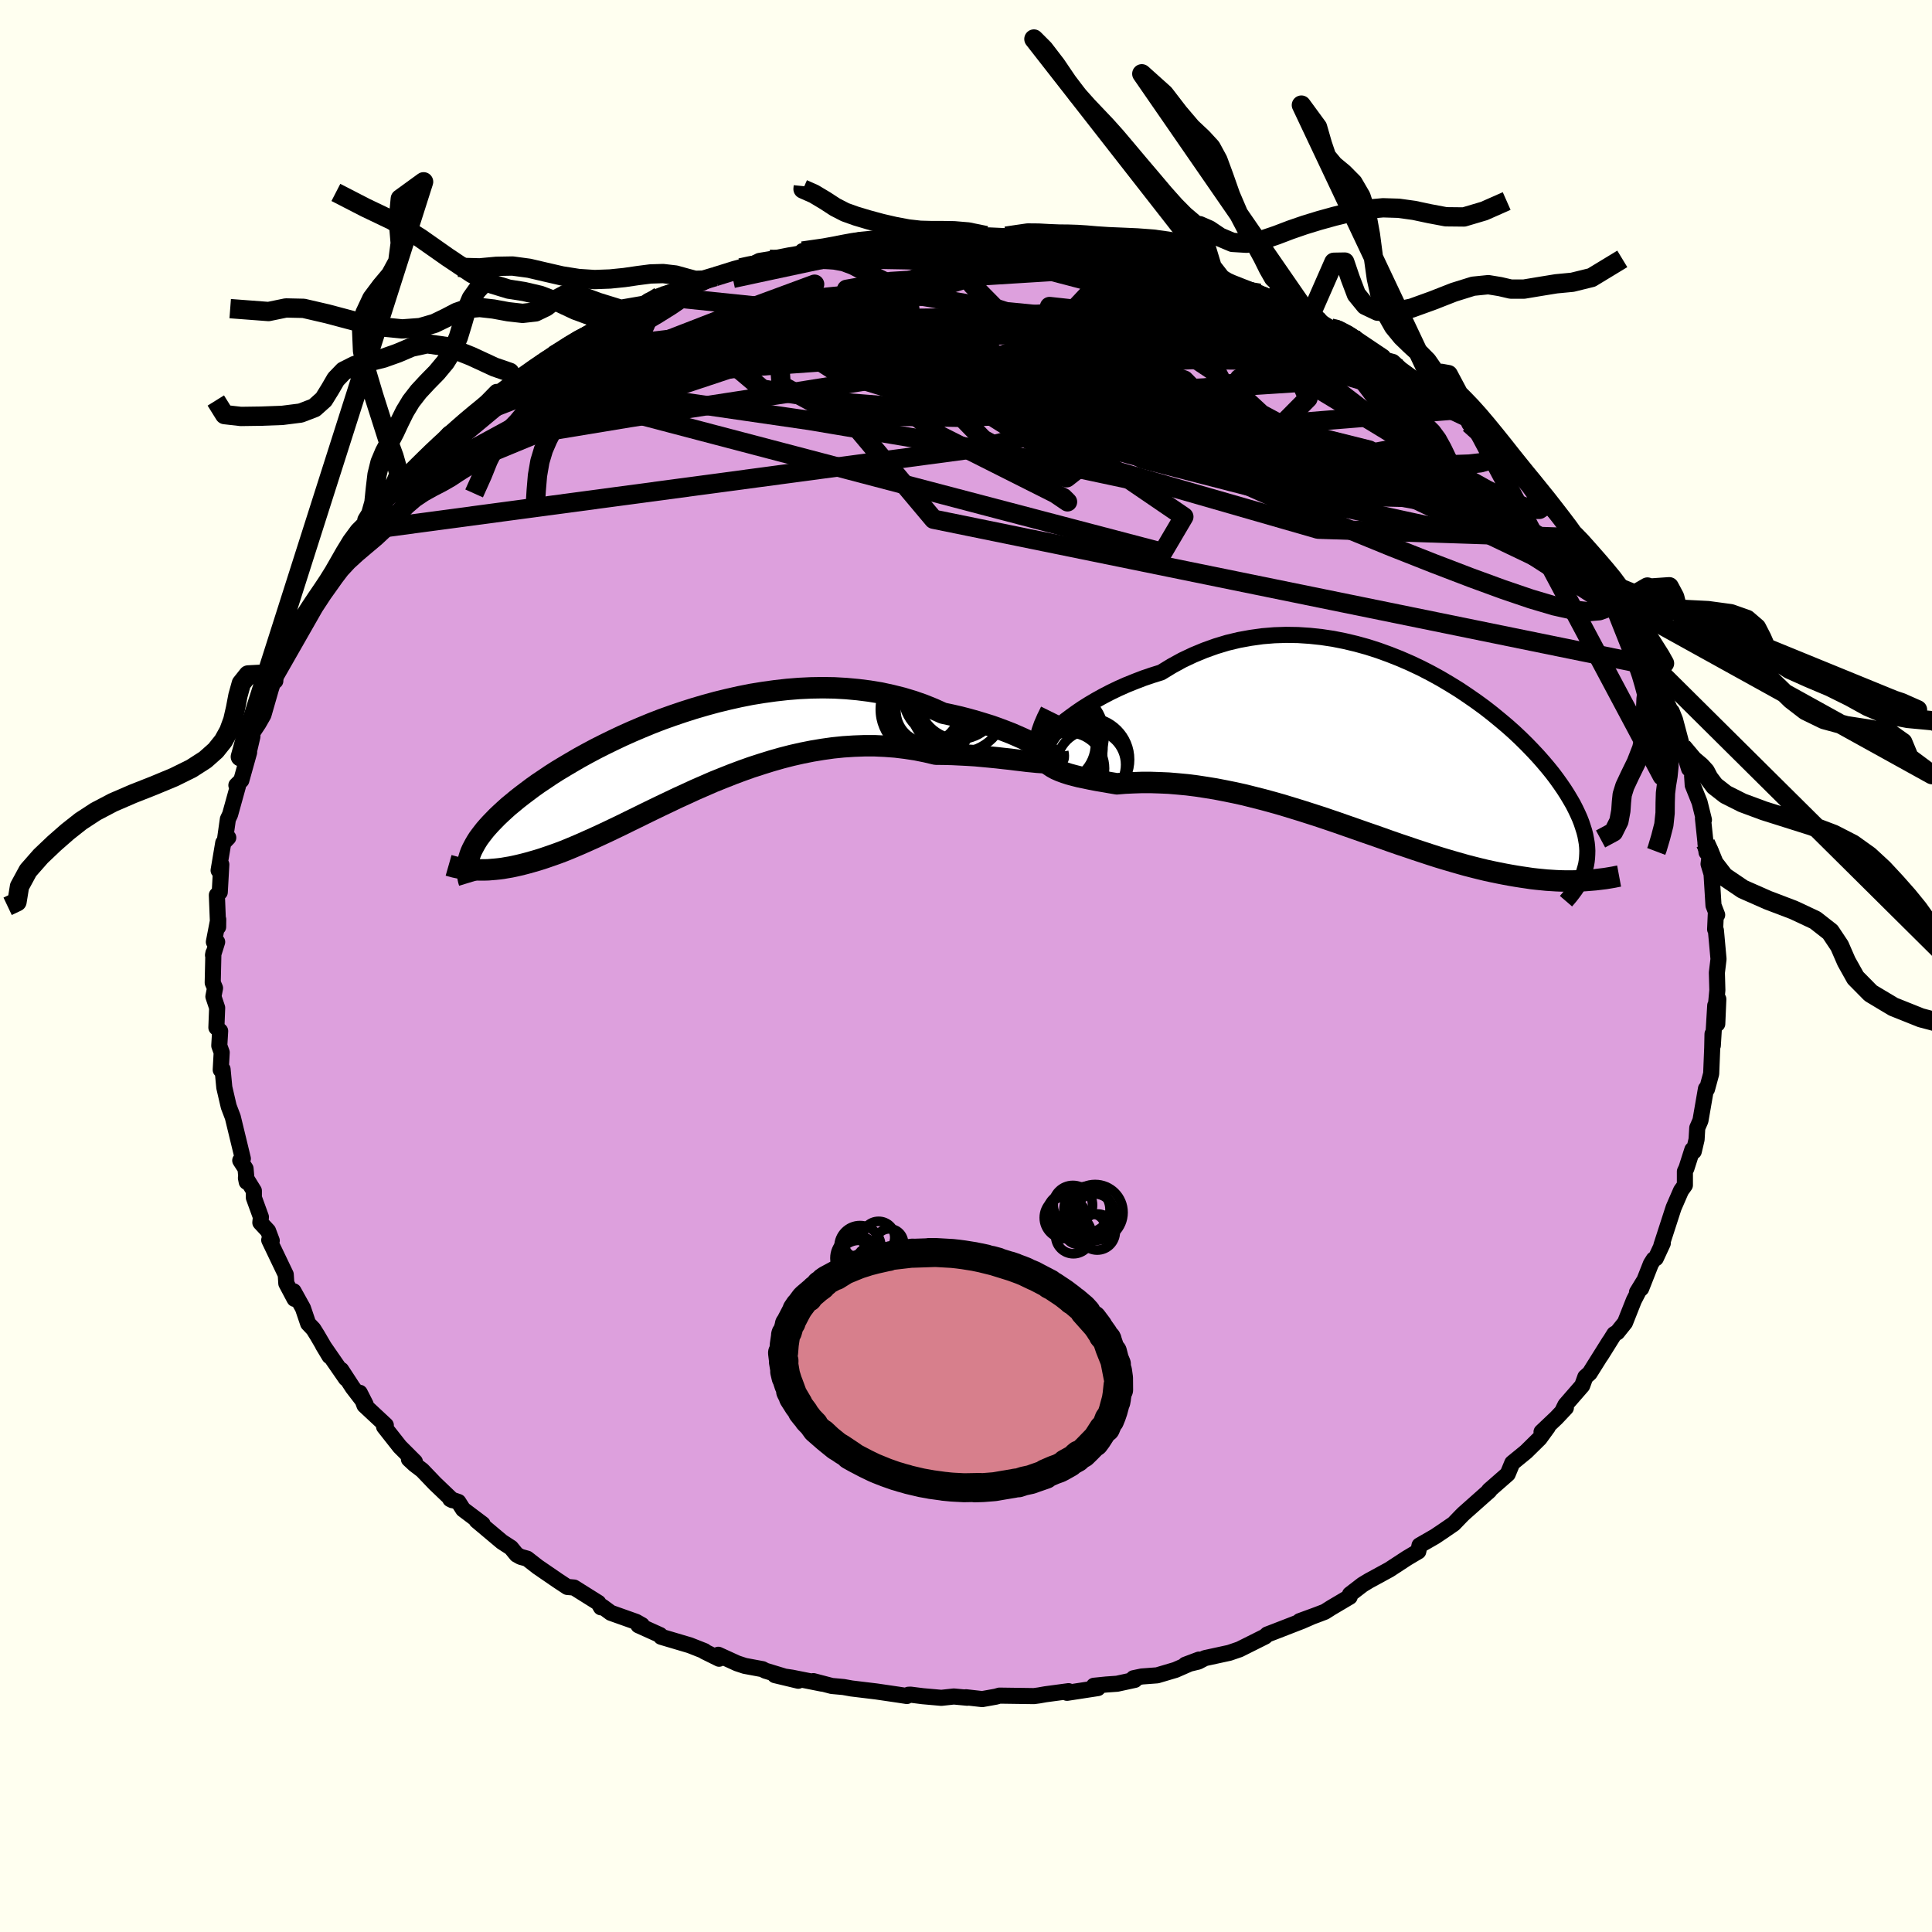 <svg xmlns="http://www.w3.org/2000/svg" width="500" height="500" viewBox="-100 -100 200 200"><defs><clipPath id="c"><path d="m38.03-.88-.41-.23-.46-.24-.5-.25-.54-.26-.59-.26-.62-.27-.67-.26-.69-.26-.73-.26-.77-.24-.79-.24-.82-.23-.85-.22-.87-.2-.89-.19-1-.45-1.04-.42-1.06-.37-1.1-.33-1.12-.28-1.15-.25-1.16-.19-1.19-.15-1.2-.11-1.21-.07-1.22-.02-1.23.02-1.24.06-1.23.1-1.24.14-1.22.17-1.23.2-1.21.24-1.2.27-1.19.29-1.17.32-1.16.34-1.13.36-1.12.38-1.09.39-1.06.41-1.04.43-1.01.43-.98.44-.95.45-.92.45-.89.45-.86.46-.82.45-.79.46-.76.45-.73.44-.69.44-.65.44-.63.42-.59.42-.56.42-.53.4-.5.39-.47.39-.45.37-.41.37-.39.36-.37.35-.34.35-.32.33-.3.33-.28.32-.25.32-.23.3-.22.3-.19.3-.17.29-.15.28-.14.27-.12.27-.1.27-.08.26-.07.25.44 1.02.3.02.31.01h.66l.35-.01.35-.03.37-.03.38-.04.39-.05.4-.07.42-.07.43-.09.44-.1.45-.11.46-.12.49-.14.49-.14.51-.16.53-.18.55-.19.56-.2.58-.22.59-.24.62-.26.63-.27.65-.29.67-.3.69-.32.71-.33.73-.35.75-.36.77-.38.78-.38.81-.4.82-.4.85-.41.86-.41.88-.42.9-.41.91-.42.94-.41.94-.41.97-.39.98-.39.99-.37 1.01-.36L9.04.77l1.03-.32 1.05-.3 1.05-.27 1.06-.24 1.06-.21 1.08-.18 1.07-.15 1.08-.11 1.09-.07 1.08-.04h1.07l1.08.05 1.07.08 1.06.13 1.05.16 1.04.21 1.02.24.85.01.84.02.82.04.8.04.79.05.76.07.74.07.72.07.7.08.66.07.63.08.61.07.56.07.53.05.49.05"/></clipPath><clipPath id="b"><path d="m-34.91-2.51.45-.39.49-.41.55-.41.58-.42.63-.43.67-.42.71-.42.74-.41.77-.4.81-.39.83-.37.87-.35.88-.34.91-.31.93-.29 1.08-.66 1.11-.61 1.14-.54 1.16-.48 1.17-.42 1.19-.36 1.21-.29 1.21-.22 1.22-.17 1.23-.1 1.22-.04 1.23.02 1.22.08 1.22.13 1.2.18 1.2.24 1.18.28 1.16.32 1.15.37 1.13.41 1.11.44 1.08.47 1.06.5 1.03.53 1 .55.98.58.94.58.91.61.88.61.85.62.81.63.78.64.75.63.71.63.67.63.64.63.6.62.57.61.53.6.5.59.47.58.43.57.4.56.37.54.34.53.31.52.29.5.25.49.23.48.21.47.18.46.15.45.14.44.11.42.08.42.07.41.04.39.02.39-.01.37-.02.37-.04.36-.06.36-.09.34-.1.34.42.92-.37.03-.39.02-.4.01-.42.01h-.86l-.45-.01-.46-.02-.47-.03-.49-.03-.5-.05-.51-.05-.53-.06-.53-.08-.55-.08-.57-.09-.58-.1-.6-.11-.61-.12-.63-.13-.65-.14-.66-.16-.68-.17-.7-.18-.71-.2-.73-.21-.75-.22-.76-.23-.78-.25-.79-.26-.82-.27-.82-.28-.84-.28-.86-.3-.87-.31-.88-.31-.9-.31-.91-.32-.92-.32-.94-.33-.94-.32-.95-.32-.96-.31-.97-.31-.98-.3-.98-.3-.99-.28-.99-.27-.99-.25-.99-.25-1-.22-.99-.2-.98-.19-.99-.16-.98-.15-.96-.12-.96-.09-.95-.08-.94-.04-.92-.03h-.91l-.88.03-.87.04-.84.07-.71-.12-.68-.12-.66-.11-.63-.12-.61-.13-.59-.12-.55-.14-.52-.14-.49-.16-.46-.17-.41-.18-.38-.21-.33-.22-.3-.25-.24-.28"/></clipPath><linearGradient id="d" x1="0%" x2="100%" y1="0%" y2="0%"><stop offset="0%" style="stop-color:[object Object];stop-opacity:1"/><stop offset="2.2%" style="stop-color:[object Object];stop-opacity:1"/><stop offset="100%" style="stop-color:[object Object];stop-opacity:1"/></linearGradient><filter id="a"><feTurbulence baseFrequency=".05" numOctaves="3" result="noise" type="noise"/><feDisplacementMap in="SourceGraphic" in2="noise" scale="2"/></filter></defs><rect width="100%" height="100%" x="-100" y="-100" fill="ivory"/><path fill="plum" stroke="#000" stroke-linejoin="round" stroke-width="1.667" d="m77.73.69.05 1.81-.14 1.51.24-.58-.11 2.56-.21-1.9-.25 4.14-.03-1.19-.03 1.42-.11 2.7-.04.14-.39 1.44-.11-.03-.57 3.29-.33.76-.07 1.19-.29 1.24-.15-.17-.61 1.91-.16.34v1.42l-.4.56-.77 1.77-1.26 3.89.14-.21-.72 1.55-.22.12-.29.46-1 2.54-.44.41.68-1.11-1 1.93-.92 2.32-.8 1-.31.18-1.38 2.21.88-1.43-2.05 3.27-.45.4-.32.89-1.74 2-.25.51.3-.22-.98 1.04-1.54 1.46.65-.5-.85 1.17-1.4 1.38-1.43 1.17-.47 1.14-1.93 1.69-.14.2.18-.17-2.69 2.39-.24.24-.77.8-1.18.81-.76.51-1.6.92-.13.62-.51.3-.67.4-1.82 1.19-2.11 1.15-.66.4-1.3 1-.03.26-1.91 1.13-.66.42-.89.34-1.72.63 1.29-.47-1.05.46L32 68.89l-.81.31-.24.22-2.64 1.32-1.05.36-2.53.55-.69.36-1.33.32 1.41-.53-2.44 1.07-1.89.56-1.6.12-.85.18.14.17-1.84.4-1.12.08-1.28.13.41.24-3.19.49.16-.17-2.39.32-.68.12-.52.07-3.56-.05-.39.11-1.4.25L0 75.7l.14.05-1.4-.13-1.29.14-1.92-.17-1.27-.16-.22.01-.16.13-.91-.14-2.25-.33-2.57-.31-.83-.15-1.21-.11-1.91-.5.89.26-3.12-.62-1.75-.26 2.42.58-3.41-1.04-.3-.16-1.83-.34-.79-.26-1.95-.89.08.41-1.52-.75.01-.04-1.52-.6-2.97-.88-.11-.18-2.24-1.01.36-.02-.6-.34-2.62-.93-.87-.64-.15.07-.27-.47-2.52-1.58-.69-.06-1-.66-2.07-1.42-1.09-.85-.68-.19-.41-.23-.58-.71-.94-.61-2.62-2.2.62.36-2.02-1.52-.49-.77-.84-.29.22.11-1.8-1.72-1.32-1.38-.8-.61-.58-.54.62.27-1.56-1.56-1.63-2.07.18-.15-2.21-2.06-.49-1.3.61 1.2-1.33-1.73-1.2-1.84.49.89-2.38-3.44.68 1.13-1.27-2.17-.4-.64-.54-.57-.54-1.59-.97-1.75.1.79-.85-1.6-.06-.92-1.71-3.57.26.06-.38-1.01-.8-.86.06-.57-.73-2.01v-.71l-.82-1.33.08.41-.12-1.37-.55-.85.27-.19-1.04-4.29-.42-1.1-.09-.38-.37-1.6-.18-1.88-.19.06.1-1.8-.25-.7.09-1.52-.39-.36.08-2.04-.39-1.17.17-.87-.24-.56.07-3.07-.04.22.43-1.37h-.34l.45-2.33-.01.78-.13-3.3.3-.3.16-2.87-.28.61.48-2.85.52-.54-.34.21.3-2.12.23-.49.81-2.92-.16-.1.51-.51.81-2.9-.2.67.54-2.31v-.39l.63-.95.51-.89.78-2.71.45-1.36v.55l-.22-.31 1.55-2.55.65-1.56.3-.83.98-1.18-.03-.63.78-.66 1.2-1.93.25-.4.98-1.23-.37-.01 1.01-1.4.19-.84 2.58-3.43-.83 1.4.98-1.1 1.3-1.66.43-.84.23-.21 2.44-2.49-.32.5v-.43l1.84-1.71 1.27-1.04-.94.97 1.71-2 1.21-.82 1.27-1.23.1.12 2.37-2.42.51.4.43-.74 2.04-1.54-.99.9 3.13-2.43-1.37 1.17 1.63-1.05.64-.75 1.23-.54 2.07-1.34-.32.29 1.03-.56 1.55-1.02.85-.35 2.97-1.43.3-.26.51-.37.68-.29 3.39-1.03.75-.31-1.43.5 1.7-.54 1.3-.64 2.65-.91.71-.09 1.25-.63 1.04-.17 2.02-.4.51-.08 2.35-.46-1.46.09 3.08-.41 1.4-.24-1.15.01 1.42-.26 1.28-.25 1.86-.02.44-.12 3.83-.17-1.48.03 3.75-.15-1.16-.2 2.42.01.87-.03 2.44.2.29-.02 1.77.08 1.38.14.5-.18 2.15.16.64.04 1.11.45 1.69-.02-.82.18 2.68.29-.85-.21 2.06.23 3.18.7-.09-.08 3.39.93.21-.06 1.28.39-.84-.11 2.03.46 1.54.77 1.03.31 1.1.54 2.92.97-.04.01.47.17.13.1 1.21.52 3.39 1.67-1.62-.8 2.35 1.06 1.42.87.6-.02 1.56.83.59.38 2.68 1.8-.5.12 1.52.41.79.73 1.44 1.05 2.07 1.3-1.59-1 1.32 1.24.86.47 1.12.8.5.37 1.08.71.33.72.51.36 2.28 1.97 1.39 1.54.77.81-.02.33 1.28.98.27.67.43.29.96 1.1 2.14 2.38.76 1.6-.52-1.31.68 1.08 1.56 2.25.4.81 1.19 1.62.44.1 1.15 1.92-.94-.95 1.63 2.62-.03-.25.66 1.47.79 1.7 1.07 1.97-.02.35-.11-.66 1.45 3.32-.4-.66 1.09 2.39h.09l.34.85.75 2.83.7 2.24.27.19.1.61-.05-.04.06.94.71 1.77.45 1.82-.1-.15.37 3.51-.11-.94.5.75-.18 1.4.31 1.03.2 3.26.38.98-.14-.09-.07 1.58.08.11.27 2.97-.17 1.41.05 1.81" filter="url(#a)"/><path fill="#fff" d="m-34.91-2.51.45-.39.49-.41.55-.41.58-.42.63-.43.67-.42.71-.42.74-.41.77-.4.81-.39.83-.37.87-.35.88-.34.91-.31.93-.29 1.08-.66 1.11-.61 1.14-.54 1.16-.48 1.17-.42 1.19-.36 1.21-.29 1.21-.22 1.22-.17 1.23-.1 1.22-.04 1.23.02 1.22.08 1.22.13 1.2.18 1.2.24 1.18.28 1.16.32 1.15.37 1.13.41 1.11.44 1.08.47 1.06.5 1.03.53 1 .55.98.58.94.58.91.61.88.61.85.62.81.63.78.64.75.63.71.63.67.63.64.63.6.62.57.61.53.6.5.59.47.58.43.57.4.56.37.54.34.53.31.52.29.5.25.49.23.48.21.47.18.46.15.45.14.44.11.42.08.42.07.41.04.39.02.39-.01.37-.02.37-.04.36-.06.36-.09.34-.1.34.42.92-.37.03-.39.02-.4.01-.42.01h-.86l-.45-.01-.46-.02-.47-.03-.49-.03-.5-.05-.51-.05-.53-.06-.53-.08-.55-.08-.57-.09-.58-.1-.6-.11-.61-.12-.63-.13-.65-.14-.66-.16-.68-.17-.7-.18-.71-.2-.73-.21-.75-.22-.76-.23-.78-.25-.79-.26-.82-.27-.82-.28-.84-.28-.86-.3-.87-.31-.88-.31-.9-.31-.91-.32-.92-.32-.94-.33-.94-.32-.95-.32-.96-.31-.97-.31-.98-.3-.98-.3-.99-.28-.99-.27-.99-.25-.99-.25-1-.22-.99-.2-.98-.19-.99-.16-.98-.15-.96-.12-.96-.09-.95-.08-.94-.04-.92-.03h-.91l-.88.03-.87.04-.84.07-.71-.12-.68-.12-.66-.11-.63-.12-.61-.13-.59-.12-.55-.14-.52-.14-.49-.16-.46-.17-.41-.18-.38-.21-.33-.22-.3-.25-.24-.28" filter="url(#a)" transform="translate(44.29 -22.12)"/><path fill="#fff" d="m38.03-.88-.41-.23-.46-.24-.5-.25-.54-.26-.59-.26-.62-.27-.67-.26-.69-.26-.73-.26-.77-.24-.79-.24-.82-.23-.85-.22-.87-.2-.89-.19-1-.45-1.04-.42-1.06-.37-1.1-.33-1.12-.28-1.15-.25-1.16-.19-1.19-.15-1.2-.11-1.21-.07-1.22-.02-1.23.02-1.24.06-1.23.1-1.24.14-1.22.17-1.23.2-1.21.24-1.2.27-1.19.29-1.17.32-1.16.34-1.13.36-1.12.38-1.09.39-1.06.41-1.04.43-1.01.43-.98.44-.95.45-.92.45-.89.45-.86.46-.82.45-.79.46-.76.45-.73.44-.69.44-.65.44-.63.42-.59.42-.56.42-.53.4-.5.39-.47.39-.45.37-.41.37-.39.36-.37.35-.34.35-.32.33-.3.33-.28.32-.25.32-.23.3-.22.3-.19.3-.17.29-.15.28-.14.27-.12.27-.1.27-.08.26-.07.25.44 1.02.3.02.31.01h.66l.35-.01.35-.03.37-.03.38-.04.39-.05.4-.07.42-.07.43-.09.44-.1.45-.11.46-.12.49-.14.49-.14.51-.16.53-.18.55-.19.56-.2.58-.22.59-.24.62-.26.63-.27.65-.29.67-.3.69-.32.71-.33.73-.35.75-.36.77-.38.78-.38.81-.4.82-.4.85-.41.86-.41.88-.42.9-.41.91-.42.94-.41.94-.41.97-.39.98-.39.99-.37 1.01-.36L9.04.77l1.03-.32 1.05-.3 1.05-.27 1.06-.24 1.06-.21 1.08-.18 1.07-.15 1.08-.11 1.09-.07 1.08-.04h1.07l1.08.05 1.07.08 1.06.13 1.05.16 1.04.21 1.02.24.85.01.84.02.82.04.8.04.79.05.76.07.74.07.72.07.7.08.66.07.63.08.61.07.56.07.53.05.49.05" filter="url(#a)" transform="translate(-30.21 -21.68)"/><g fill="none" stroke="#000" transform="translate(44.29 -22.12)"><path stroke-linejoin="round" stroke-width="1.667" d="m-36.01-.6-.21.06-.12-.01-.06-.08.02-.14.09-.19.16-.24.22-.28.28-.32.33-.34.39-.37.45-.39.49-.41.55-.41.58-.42.63-.43.67-.42.71-.42.74-.41.77-.4.81-.39.83-.37.87-.35.88-.34.91-.31.93-.29 1.08-.66 1.11-.61 1.14-.54 1.16-.48 1.17-.42 1.19-.36 1.21-.29 1.21-.22 1.22-.17 1.23-.1 1.22-.04 1.23.02 1.22.08 1.22.13 1.2.18 1.2.24 1.18.28 1.16.32 1.15.37 1.13.41 1.11.44 1.08.47 1.06.5 1.03.53 1 .55.98.58.94.58.91.61.88.61.85.62.81.63.78.64.75.63.71.63.67.63.64.63.6.62.57.61.53.6.5.59.47.58.43.57.4.56.37.54.34.53.31.52.29.5.25.49.23.48.21.47.18.46.15.45.14.44.11.42.08.42.07.41.04.39.02.39-.01.37-.02.37-.04.36-.06.36-.09.34-.1.34-.11.33-.14.32-.15.32-.17.32-.18.31-.2.3-.22.3-.23.3-.24.29-.25.29" filter="url(#a)"/><path stroke-linejoin="round" stroke-width="2.222" d="m-35.52-4.24-.37.75-.3.69-.22.62-.16.57-.09.51-.03.46.03.41.09.38.15.34.19.3.24.28.3.25.33.22.38.21.41.18.46.17.49.16.52.14.55.14.59.12.61.13.63.12.66.11.68.12.71.12.84-.07.87-.04.88-.03h.91l.92.03.94.04.95.08.96.09.96.12.98.15.99.16.98.19.99.2 1 .22.99.25.99.25.99.27.99.28.98.3.98.3.97.31.96.31.95.32.94.32.94.33.92.32.91.32.9.31.88.31.87.31.86.3.84.28.82.28.82.27.79.26.78.25.76.23.75.22.73.21.71.2.7.18.68.17.66.16.65.14.63.13.61.12.6.11.58.1.57.09.55.08.53.08.53.06.51.05.5.05.49.03.47.03.46.02.45.01h.86l.42-.01.4-.01.39-.02.37-.03.37-.03.36-.03.34-.04.33-.04.33-.04.31-.05.3-.05.29-.05.29-.06.27-.05" filter="url(#a)"/><circle cx="-31.645" cy=".936" r="4.184" clip-path="url(#b)" filter="url(#a)"/><circle cx="-34.915" cy=".831" r="4.334" clip-path="url(#b)" filter="url(#a)"/><circle cx="-34.4" cy=".306" r="4.25" clip-path="url(#b)" filter="url(#a)"/><circle cx="-31.33" cy="1.281" r="3.57" clip-path="url(#b)" filter="url(#a)"/><circle cx="-34.72" cy="-1.809" r="4.734" clip-path="url(#b)" filter="url(#a)"/><circle cx="-33.65" cy="1.666" r="3.698" clip-path="url(#b)" filter="url(#a)"/><circle cx="-31.69" cy=".741" r="4.33" clip-path="url(#b)" filter="url(#a)"/><circle cx="-34.12" cy="1.046" r="3.736" clip-path="url(#b)" filter="url(#a)"/><circle cx="-34.935" cy="-.854" r="4.052" clip-path="url(#b)" filter="url(#a)"/><circle cx="-34.8" cy="-.559" r="4.688" clip-path="url(#b)" filter="url(#a)"/></g><g fill="none" stroke="#000" transform="translate(-30.21 -21.68)"><path stroke-linejoin="round" stroke-width="2.222" d="m39.13-.23.17.13.09.08.04.02-.03-.02-.09-.06-.15-.11-.2-.13-.26-.16-.31-.19-.36-.21-.41-.23-.46-.24-.5-.25-.54-.26-.59-.26-.62-.27-.67-.26-.69-.26-.73-.26-.77-.24-.79-.24-.82-.23-.85-.22-.87-.2-.89-.19-1-.45-1.04-.42-1.06-.37-1.1-.33-1.12-.28-1.15-.25-1.16-.19-1.19-.15-1.2-.11-1.21-.07-1.22-.02-1.23.02-1.24.06-1.23.1-1.24.14-1.22.17-1.23.2-1.21.24-1.2.27-1.19.29-1.17.32-1.16.34-1.13.36-1.12.38-1.09.39-1.06.41-1.04.43-1.01.43-.98.44-.95.45-.92.45-.89.45-.86.46-.82.45-.79.46-.76.45-.73.44-.69.44-.65.44-.63.42-.59.42-.56.42-.53.4-.5.39-.47.39-.45.37-.41.37-.39.36-.37.35-.34.35-.32.33-.3.33-.28.32-.25.32-.23.3-.22.3-.19.3-.17.29-.15.28-.14.27-.12.27-.1.27-.08.26-.07.25-.05.25-.04.25-.02.25-.01.24v.23l.02.24.03.23.04.23.05.22.07.23" filter="url(#a)"/><path stroke-linejoin="round" stroke-width="2.222" d="m39.72-.43.05.29-.01.23-.08.18-.13.14-.2.1-.25.07-.31.04-.36.01-.4-.01-.45-.03-.49-.05-.53-.05L36 .42l-.61-.07-.63-.08L34.1.2l-.7-.08-.72-.07-.74-.07-.76-.07-.79-.05-.8-.04-.82-.04-.84-.02-.85-.01-1.02-.24-1.04-.21-1.05-.16-1.06-.13-1.07-.08-1.08-.05h-1.07l-1.08.04-1.09.07-1.08.11-1.07.15-1.08.18-1.06.21-1.06.24-1.05.27-1.05.3-1.03.32-1.02.33-1.01.36-.99.37-.98.39-.97.39-.94.41-.94.41-.91.42-.9.41-.88.42-.86.41-.85.41-.82.4-.81.4-.78.38-.77.38-.75.36-.73.35-.71.33-.69.32-.67.3-.65.29-.63.27-.62.26-.59.24-.58.22-.56.2-.55.19-.53.18-.51.16-.49.14-.49.14-.46.12-.45.11-.44.1-.43.09-.42.07-.4.07-.39.05-.38.04-.37.03-.35.03-.35.01h-.66l-.31-.01-.3-.02-.3-.02-.28-.03-.27-.03-.26-.04-.26-.04-.24-.05-.24-.05-.22-.06-.22-.06-.21-.06" filter="url(#a)"/><circle cx="29.501" cy="-6.044" r="4.24" clip-path="url(#c)" filter="url(#a)"/><circle cx="26.051" cy="-4.889" r="4.706" clip-path="url(#c)" filter="url(#a)"/><circle cx="26.241" cy="-4.754" r="3.288" clip-path="url(#c)" filter="url(#a)"/><circle cx="26.536" cy="-4.974" r="4.92" clip-path="url(#c)" filter="url(#a)"/><circle cx="27.991" cy="-6.269" r="4.284" clip-path="url(#c)" filter="url(#a)"/><circle cx="26.771" cy="-5.034" r="4.048" clip-path="url(#c)" filter="url(#a)"/><circle cx="26.286" cy="-5.729" r="4.462" clip-path="url(#c)" filter="url(#a)"/><circle cx="26.381" cy="-3.684" r="4.312" clip-path="url(#c)" filter="url(#a)"/><circle cx="27.946" cy="-5.264" r="3.252" clip-path="url(#c)" filter="url(#a)"/><circle cx="29.421" cy="-5.389" r="4.97" clip-path="url(#c)" filter="url(#a)"/></g><g fill="none" stroke="url(#d)" stroke-linejoin="round" stroke-width="2"><path d="m-25.99-71.36 2.05-.64 1.71-.46 1.74-.41 1.85-.38 1.9-.35 1.84-.33 1.71-.3 1.54-.28 1.34-.25 1.11-.2.82-.16.49-.11.1-.05-.45.01m33.62 3.8.97.4.85.51.41.49-.17.45-.66.45-1.05.5-1.42.59-1.8.65-2.24.71-2.72.74-3.23.77-3.79.82-4.38.88-5.01.95-5.7 1.01-6.42 1.07-7.17 1.14-7.93 1.22-8.73 1.36-9.64 1.59" filter="url(#a)"/><path d="m37.74-66.05.78.22.91.47.81.54.55.47.24.3-.09.14-.44-.03-.84-.22-1.35-.44-1.94-.71-2.6-.96-3.25-1.22-3.9-1.46-4.48-1.69-5.06-1.91m-20.73-3.24 1.87.02 1.4.06 1.14.1.89.12.68.15.45.17.21.22-.07.27-.36.35-.7.41-1.04.49-1.37.56-1.68.64-1.99.71-2.28.8-2.62.89-3.03.98-3.49 1.07-4 1.12-4.51 1.16-5.02 1.21-5.5 1.29-6.01 1.41" filter="url(#a)"/><path d="m-23.34-72.27.98-.21 1.43-.25 1.75-.2 1.94-.14 2.05-.07 2.12-.04h2.2l2.25.03 2.31.04 2.37.07 2.44.08 2.51.1 2.56.1 2.58.12 2.55.12 2.46.12 2.36.13 2.24.14 2.09.14 1.87.12 1.56.06 1.19-.03.88-.12m-56.54 3.54.4-.29.72-.34.94-.36.89-.29.65-.19.44-.1.29-.02.15.06-.01.15-.27.3-.59.46-.96.66-1.39.87-1.85 1.1-2.37 1.34-2.91 1.6-3.49 1.89-4.1 2.23" filter="url(#a)"/><path d="m-43.47-62.84-.18.42 1.15-.29 1.86-.51 2.31-.52 2.65-.47 2.95-.42 3.26-.39 3.59-.37 3.86-.34 4.09-.31 4.26-.26 4.37-.2 4.45-.15 4.5-.12 4.52-.09 4.52-.09 4.51-.1 4.53-.13 4.51-.12 4.39-.1 4.03-.17M6.02-75.59l1.61.14 1.16.16.98.17.85.15.76.13.74.13.73.14.68.15.58.17.37.16.06.15-.3.12-.68.1-1.05.07-1.41.06-1.77.05-2.15.03-2.58-.01-3-.06-3.41-.12-3.7-.19-3.89-.26" filter="url(#a)"/><path d="m66.63-39.56.47 1.06-.03.56-.24.47-.48.4-.79.29-1.14.1-1.55-.16-1.97-.44-2.43-.72-2.88-.98-3.36-1.23-3.84-1.47-4.33-1.71-4.82-1.97-5.3-2.24-5.79-2.58-6.32-2.97-6.89-3.39-7.49-3.77-8.05-4.11-8.61-4.38m66.25 17.67.87.78.52.62.48.66.42.67.26.57.01.39-.25.17h-.52l-.78-.18-1.08-.38-1.4-.62-1.75-.9-2.12-1.18L49.22-52l-2.85-1.73-3.26-1.99-3.73-2.27-4.3-2.6-4.92-2.97-5.53-3.38-5.88-3.73" filter="url(#a)"/><path d="m-4.76-75.47.12.04 1.41.13 1.86.25 2.2.41 2.49.54 2.72.67 2.86.74 2.96.8 3.01.83 3.03.86 3.04.87 3.03.91 3 .95 2.96.98 2.89.98 2.84.97 2.82.97 2.89 1.02 2.93 1.07m-89.14-.19 1.33-.91 1.23-.83 1.24-.78 1.17-.69 1.07-.62.99-.55.87-.49.71-.38.45-.23.12-.05-.25.18-.66.41-1.12.69-1.69 1.02-2.37 1.4m63.12-9.48.83.3.91.36 1.29.51 1.54.61 1.62.65 1.57.62 1.4.55 1.16.45.9.36.68.29.48.2.24.11-.08-.03-.46-.22-.82-.39-1.04-.49m20.52 12.96.88.79.96 1.08.53.91.02.64-.43.4-.81.23-1.15.13-1.45.05-1.78-.03-2.16-.15-2.59-.31-3.05-.48-3.55-.65-4.04-.82-4.57-.98-5.12-1.17-5.72-1.36-6.36-1.57-7.02-1.74-7.69-1.91-8.24-2.09-8.46-2.43" filter="url(#a)"/><path d="m-41.34-64.01 1.38-.84 1.03-.56 1.21-.63 1.41-.72 1.49-.76 1.43-.71 1.27-.61 1.07-.5.87-.37.64-.27.36-.13h-.02l-.4.15-.72.29-1.04.46-1.65.77m16.09-5.57 2.23-.32 1.2-.22.86-.17.88-.16 1-.14 1.04-.1 1-.08.85-.05.63-.02.38.03.11.06-.19.12-.5.19-.86.24-1.28.32-1.75.4-2.27.48-2.85.6-3.51.75-4.19.9m87.02 27.07-.11-.44.34.51.39.75.21.61-.07.32-.41.01-.76-.31-1.11-.59-1.43-.85-1.76-1.1-2.09-1.37-2.48-1.7-2.95-2.09-3.48-2.56-4.06-3.06-4.63-3.55-5.16-3.99-5.5-4.4" filter="url(#a)"/><path d="m21.81-72.7-29.59 1.84-4.58.81 4.12-.44 2.38.08-.07 1.34.24 2.22 1.99 2.18 3.37 1.35 4.06.28 4.53-.52 4.68-.88 3.9-.85 1.68-.62-1.51-.41-4.25-.43-4.36-.72.25-.8 9.8 1.07 31.75 9.26m.5.37-20.89 1.69-21.28 1.34-2.06 3.75 4.04 2.74-.44-.44-5.86-2.95-6.86-3.45-2.96-2.34 3.56-.71 9.66.63 12.95 1.47 12.68 1.93 9.57 2.16 4.82 2.01-.95 1.26-7.7-.19-14.78-2.37-19.56-5.22-19.22-6.57-32.02 2.42" filter="url(#a)"/><path d="m39.9-65.24 6.99 11.25-11.92 2.15-13.04-2.46-4.67-2.14 1.43-.88 2-.22-1.05-.03-4.8.12-7.35.32-8.3.33-7.94-.13-6.49-1.08-3.89-2.12-.21-2.77 3.94-2.58 7.44-1.54 9.01-.1 7.54.97 2.27.79-6.33-.6-15.4-1.13-20.89 3.14-27.78 15.07" filter="url(#a)"/><path d="m68.44-36.22-26.7-17.19L11.37-61l-16.38-1.77 1.59 1.25 12.36 2.44 12.68 1.59 6.04-.77-1.6-3.04-5.77-3.85-5.4-3.16-2.05-1.83 2.36-.37 7.71 1.73 14.27 4.98 14.6 6.94" filter="url(#a)"/><path d="m-31.7-69.34-12.2 8.06-.27 1.58 6.69-1.99 7.68-2.75 4.88-1.78 1.83-.75.68-.46 1.6-.68 3.63-.85 5.68-.57 7.09.21 7.69 1.31 7.44 2.38 6.17 3.06 3.57 3.06-.05 2.43-3.05 1.57-2.55 1.19 3.48 1.83 12.84 3.3 17.14 3.73 6.77-1.23-18.72-20.23" filter="url(#a)"/><path d="M70.96-31.08-3.36-46.25l-7.93-9.44 9.82-5.5 4.2-2.37-5.87-.18-11.34.93-10.75 1.08-6.45.61-1.71-.03 1.24-.5 1.88-.65 1.32-.52 1.17-.27 2.16-.06 3.26.07 2.86-.08 1.72-.97 4.62-2.97 14.78-4.54 19.54-1.28" filter="url(#a)"/><path d="M-12.44-74.66 7.8-73.5l10.26 1.42 2.37.59-2.84-.32-5.11-.83-5.11-.81-3.94-.39-2.5.27-.99 1.09.7 1.96 2.63 2.67 4.47 3 5.74 2.91 5.94 2.52 4.95 2.08 3.1 1.65 1.41 1.06 1.16.07 2.49-1.3 2.87-2.9-2.07-4.72-13-6.48-22.82-5.63" filter="url(#a)"/><path d="m-4.76-75.47 23.63 6.17-.15 1.16-5.51 2.42-6.12 2.97-3.47 2.57.07 2.05 2.04 1.56 2.1.95 1.36.18.43-.64-1.08-1.28-3.64-1.63-6.71-1.61-8.79-1.4-8.41-1.2-5.26-1.23-.6-1.44 3.53-1.44 5.46-.6 5.33 1.56 6.06 4.91L8.4-53.29l28.05 8.07 26.59.88" filter="url(#a)"/><path d="m30.39-69.64-13.3-2.25-1.82.36-2.51 1.88-3.25 3.46-2.61 4.26-.39 4.17 2.69 3.54 4.81 2.63 3.97 1.41-.42-.06-6.81-1.45-12.35-2.33-14.58-2.45-13.01-1.89-9.11-.98-4.98-.03-1.58.66 2.32.44 10.06-1.8 24.36-5.92 38.51-3.65" filter="url(#a)"/><path d="m35.59-67.18-40.32 2.33-5.59-2.85-3.99-.67-3.15 1.56 2.32 2.12 8.7 1.55 11.92.68 11-.03 7.56-.31 3.9-.05 1.4.7.02 1.63-1.06 2.31-2.45 2.35-3.94 1.59-4.53.22-3.56-1.32-1.79-2.37-1.87-2.48L3.71-62l-14.05-.87-18.47 1.3-30.73 12.69" filter="url(#a)"/><path d="m-31.7-69.34 41.82 4.3 12.47 4.38 1.51 1.52-1.25-.41-2.69-1.07-3.6-.67-3.14.22-1.54.95-.07 1.32.4 1.49.08 1.75-.25 2.09-.42 1.99-1.2.94-3.25-1.03-5.39-2.96-3.3-3.4 8.51-1.16 27.94 4.72 31.7 14.81" filter="url(#a)"/><path d="m30.99-69.37-1.45 1.34 2.83 4.34 2.61 2.2-1.23-1.05-3.93-2.31-3.67-1.52-1.23.13 1.33 1.41 2.33 1.68 1.39 1.16-.37.58-1.3.59-.28 1.32 2.55 2.36 5.77 3.1 7.46 3.17 6.1 2.46 1.28.99-6.43-1.19-14.85-3.71-15.16-5.72 28.43-5.02" filter="url(#a)"/><path d="M66.84-38.59 43.88-49.57 29.14-56.2l-6.2-3.64-6.92-2.12-8.21-.7-6.48.49-3.11.93-.18.5 1.42-.33 1.98-.97 2.03-1.09 1.92-.72 1.71-.06 1.43.71 1.31 1.48 1.82 2.17 3.28 2.64 5.37 2.58 6.48 1.47 4.33-.78-1.69-2.88-9.04-1.74-18.94 4.63-63.93 8.56" filter="url(#a)"/><path d="m30.99-69.37 4.76 3.6-.87 1.83-7.62-.95-6.83-.38-2.5 1.96 1.11 3.83 3.11 4.11 4.19 3.02 4.61 1.42 3.89.19 1.53-.39-2.52-.62-7.61-1L13.9-54.6-.74-57.59l-12.67-3.9-6.39-4.13.98-3.41 3.15-1.55-6.58 2.43-28.71 11.14" filter="url(#a)"/><path d="m44.98-61.8-8.18-1.96 1.65 2.23-1.96.99-6.51.42-7.87.41-5.68.55-2.73.71-2.11.74-4.57.44-8.37-.17-10.67-.84-9.05-1.44-2.7-2.28 4.89-2.71.87.74-39.41 13.1" filter="url(#a)"/><path d="m25.38-71.47.27 3.33-8.63-.28-2.91 1.11-2.02 1.37-4.41.34-4.77-.72-1.62-1 3.17-.39 7.02.69 8.19 1.53 6.34 1.7 2.22 1.06-2.64-.03-6.48-1.09-8.04-1.58-7.02-1.11-3.86.64 1.3 3.61 8.27 7.06 12.79 8.72-2.18 3.7-66.97-17.6m123.15 47.7.4.89.49 1.2 1.05 1.36 1.92 1.3 2.58 1.14 2.68 1.02 2.24 1.05 1.56 1.22.96 1.44.71 1.63.94 1.68 1.58 1.6L96 4.22l2.85 1.14 2.79.74 3.07-.58" filter="url(#a)"/><path d="m2.07-65.95-.75-1-1.18-.83-1.18-.64-1.12-.46-1.09-.34-1.11-.27-1.17-.3-1.25-.38-1.3-.51-1.28-.63-1.21-.66-1.1-.57-.99-.37-.93-.17-.94-.07-.97-.05-1-.06-1.04.03-1.18.14-1.62-.07m-5.65 1.8-1.2.36-.87.02-.89-.24-1.12-.31-1.29-.15-1.31.04-1.32.17-1.37.2-1.48.15-1.6.06-1.67-.11-1.71-.27-1.7-.39-1.71-.4-1.71-.23-1.67.03-1.74.16-2.23-.06m20.2 3.28-.34.91-.44 1.68-.75 1.63-.98 1.16-1.01.81-.88.76-.76.83-.71.87-.73.81-.78.67-.76.59-.69.6-.59.67-.53.77-.48.86-.48.93-.45 1.04-.37 1.23-.25 1.45-.13 1.54-.1 1.62" filter="url(#a)"/><path d="m-33.19-68.42-2.22.91-1.67.39-1.61-.12-1.74-.64-1.84-.86-1.81-.69-1.67-.39-1.6-.25-1.73-.53-2.08-1.1-2.51-1.68-2.82-1.98-2.89-1.81-2.8-1.34-3.05-1.57" filter="url(#a)"/><path d="m-76.17-68.05 3.97.3 1.8-.37 1.83.04 2.46.57 2.78.74 2.67.59 2.3.23 1.86-.14 1.48-.43 1.2-.58 1.09-.57 1.13-.39 1.26-.11 1.42.16 1.52.28 1.5.17 1.34-.15 1.1-.53.94-.73 1.03-.54 1.42.07 1.98.73 2.36.73 2.54-.44-6.4 3.36-.41.2-1.02.61-1.04.66-.93.62-.83.55-.78.53-.78.55-.8.57-.84.62-.88.67-.93.71-.96.76-.98.8-.98.82-.95.83-.9.82-.85.78-.8.75-.75.73-.73.72-.7.72-.73.76-.87.88-.74.73 18.43-15.34-.92.68-.65.83-.48.83-.42.84-.41.89-.44.95-.49.95-.58.9-.71.85-.8.82-.83.87-.75 1.01-.63 1.24-.62 1.54-.85 1.89" filter="url(#a)"/><path d="m-46.6-60.41-.63-1.05-1.57-.54-2.42-1.12-2.51-1-2.06-.29-1.6.35-1.43.61-1.49.53-1.54.38-1.42.37-1.15.58-.81.84-.61 1.05-.65 1.05-.96.86-1.43.55-1.9.24-2.18.08-2.11.03-1.68-.19-.91-1.46" filter="url(#a)"/><path d="m-59.54-48.88.85-2.03-.52-1.84-.71-1.94-.66-2.07-.72-2.26-.7-2.35-.47-2.3-.09-2.1.34-1.82.71-1.51.95-1.27.99-1.18.75-1.38.25-1.9-.2-2.39.21-2.21 2.41-1.75-18.97 59.52.45-1.62.38-1.11.45-1.09.51-1.15.51-1.14.49-1.08.49-1.02.5-1.02.53-1.06.57-1.09.58-1.09.6-1.05.6-1.02.62-.96.62-.93.62-.91.59-.89.56-.9.55-.96.6-1.05.69-1.13.76-1.03.68-.68.67-.53-.15-.3-.37.33.39-.63.34-1.2.15-1.46.17-1.44.31-1.26.46-1.09.53-1 .53-1.01.5-1.07.54-1.09.64-1.06.79-1.02.91-.98.97-.99.9-1.08.76-1.22.58-1.36.44-1.44.4-1.39.49-1.17.61-.86.58-.63.57-1.2" filter="url(#a)"/><path d="m-49.59-52.97-1.17.82-1.03.54-.81.51-.8.53-.89.51-.95.49-.95.53-.91.61-.85.73-.78.81-.76.85-.8.84-.87.81-.95.8-.98.83-.91.83-.77.83-.61.8-.56.79-.65.91-.9 1.37-4.23 7.41-1.27-.38-1.33.07-.7.88-.35 1.26-.25 1.31-.28 1.22-.41 1.12-.57 1.03-.79.99-1.08.96-1.43.92-1.8.89-2.09.87-2.18.86-2.06.89-1.79.94-1.53 1-1.38 1.09-1.37 1.2-1.4 1.33-1.31 1.49-.89 1.64-.26 1.6-.97.46M74.15-22.66l1.11 1.32.79.67.49.54.35.67.61.81 1.14.89 1.73.87 2.21.82 2.47.78 2.47.78 2.29.87 1.99 1.02 1.69 1.21 1.46 1.35 1.31 1.41 1.22 1.38 1.1 1.35.99 1.39 1.11 1.6 1.74 1.91 2.43 2.17 1.07 2.26-35.09-34.8.81 2.08.27 1.26.09 1.13.12 1.18.21 1.27.24 1.33.17 1.29.03 1.16-.1 1.01-.15.9-.11.88-.03.97-.01 1.1-.13 1.22-.33 1.28-.35 1.18-.11.29" filter="url(#a)"/><path d="m65.69-13.15 1.34-.72.56-1.12.2-1.08.06-.88.08-.79.27-.87.52-1.11.66-1.35.57-1.46.33-1.43.09-1.3-.02-1.2.05-1.19.16-1.21.19-1.13.14-.78.07-.31-3.18-6.56 2.71-1.46 2.31-.16.56 1.05.34 1.33.79 1.14 1.17.9 1.28.75 1.25.73 1.21.76 1.22.82 1.23.89 1.19.99 1.16 1.12 1.23 1.2 1.48 1.14 1.91.93 2.32.63 2.47.38 2.1.45 1.27.9.66 1.59 2.35 1.75-32.21-17.83 2.76-1.59 1.26.39.81.94 1.13.93 1.48.82 1.57.72 1.48.66 1.37.67 1.27.7 1.22.78 1.28.83 1.53.84 2.1.82 2.93.83 3.61.94 3.25 1.09 1.67.74-31.87-13.03.64 1.11.63.67 1.27.49 2.13.25 2.73.11 2.78.14 2.36.32 1.67.59 1 .86.55 1.07.5 1.15.87 1.1 1.48.98 2.01.9 2.2.93 2.06 1.02 1.83 1.01 1.88.8 2.28.43 2.56.24 1.95.67.12 1.92" filter="url(#a)"/><path d="m65-41.28-.65-1.14-.73-1.17-.61-.93-.62-.87-.71-.94-.78-1.01-.78-1-.76-.94-.71-.88-.7-.85-.72-.89-.77-.96-.82-1.04-.86-1.07-.86-1.05-.83-.98-.78-.87-.75-.78-.73-.73-.72-.71-.63-.7-.28-.56.73.13 22.14 41.56-.38-2.16-.28-1.78-.23-1.37-.22-1.13-.24-1.05-.26-1.02-.27-1-.29-.99-.35-1.01-.4-1.06-.44-1.1-.44-1.11-.43-1.08-.4-1.01-.39-.93-.4-.86-.44-.86-.51-.93-.57-1.01-.53-.97 7.71 10.76-.43-.77-.77-1.22-.79-1.24-.69-1.12-.56-1.01-.49-.91-.48-.85-.53-.83-.63-.85-.74-.9-.84-.98-.88-1-.82-.92-.64-.66-.42-.4-.48-.72M50.2-57.94l-.85-.86-.43-1.03-.23-1.03-.36-.92-.59-.85-.8-.81-.9-.82-.92-.89-.86-1.05-.75-1.33-.59-1.66-.44-1.99-.31-2.22-.3-2.29-.39-2.15-.59-1.82-.82-1.41-1-1.01-.99-.82-.75-.9-.43-1.27-.51-1.77-1.67-2.28 14.36 30.38-.85-.45-.65-.35-.64-.36-.8-.47-.93-.57-.99-.62-1.01-.6-1.05-.58-1.11-.52-1.19-.45-1.24-.37-1.25-.32-1.21-.31-1.14-.35-1.03-.32-1.05-.27-1.92-.67 11.65 3.38.9 1 .62 1.34.55 1.25.48 1.01.48.76.55.6.64.53.67.55.65.64.57.77.52.94.52 1.08.6 1.22.68 1.27.72 1.2.61 1.04.3 1v1.4L36.32-66.92l-1.35-.45-1.15.12-1.45.46-1.39.45-1.14.22-.95.05-.97-.01-1.12.04-1.28.1-1.36.11-1.32.07-1.2.01-.99.05-.8.44-1.18 1.53" filter="url(#a)"/><path d="m35.59-67.18-1.8-2.5-1.23-.88-.73-.69-.53-.93-.59-1.19-.75-1.37-.88-1.49-.89-1.69-.8-1.87-.68-1.93-.63-1.71-.71-1.31-.91-.99-1.13-1.06-1.31-1.54-1.5-1.95-2.32-2.08 17.39 25.18 2.49-5.67 1.13-.02.57 1.68.63 1.66.93 1.14 1.26.6 1.6.09 1.92-.4 2.16-.78 2.22-.87 1.99-.62 1.58-.16 1.22.2 1.12.26h1.34l1.62-.27 1.72-.28 1.68-.16 1.99-.49 3.18-1.93m-36.95 3.83 1.48.78 1.26.81.98.78.91.79.96.75 1.02.7 1.06.67 1.06.66 1.04.69.99.71.92.75.84.8.73.85.63.86.53.85.45.81.43.81.43.83.43.89.4.91.36.91.15.99M26.41-71.16l-.92-1.15-.66-2.18-.64-1.61-.73-.88-.86-.73-.98-.99-1.14-1.28-1.25-1.48-1.3-1.53-1.26-1.5-1.15-1.36-1.04-1.16-.97-1.02-.94-.99-1-1.12-1.07-1.41-1.18-1.74-1.26-1.64-1.03-1.03 19.38 24.8 1.28.8 1.17.77.74.77.44.97.41 1.1.57 1.03.79.82.93.61.96.56.93.62.87.75.83.83.87.88 1.06 1.01 1.6 1.41L21.81-72.7l.11.15-.68.01-1.09-.18-1.36-.27-1.48-.25-1.49-.18-1.38-.09-1.21-.03-1.05.01-.93.03-.9.03-.92.06-1.01.13-1.1.18-1.13.19-.87.25" filter="url(#a)"/><path d="m21.16-72.92 1.01-1.92 1.02-1.33.99-.47.99.43 1.11.75 1.3.55 1.47.09 1.55-.31 1.53-.52 1.47-.56 1.45-.5 1.5-.46 1.59-.44 1.67-.41 1.69-.32 1.67-.15 1.62.05 1.59.22 1.6.34 1.7.32 1.87.02 2.09-.62 2.33-1.03" filter="url(#a)"/><path d="m4.14-75.55 1.14-.17 1.11-.16 1.13.01 1.09.06 1.03.04.96.01.92.03.94.06 1.04.09 1.23.08 1.42.06 1.58.07 1.62.12 1.52.21 1.29.24 1.14.11" filter="url(#a)"/><path d="m4.14-75.55 1.14.05 1.1.01 1.13.05 1.09.09 1.01.11.95.1.93.1.97.12 1.08.14 1.22.2 1.36.25 1.44.27 1.42.26 1.31.24 1.1.19.9.17.84.19 1.05.31 1.43.58M2.08-75.61l-1.87-.38-1.43-.12-1.22-.02h-1.13l-1.16-.03-1.25-.14-1.34-.25-1.39-.32-1.37-.37-1.28-.38-1.15-.41-1.03-.53-1.03-.67-1.17-.7-1.13-.5.03-.3" filter="url(#a)"/></g><g fill="none" stroke="#000"><circle cx="13.584" cy="27.538" r="1.866" filter="url(#a)"/><circle cx="10.252" cy="25.402" r="1.792" filter="url(#a)"/><circle cx="10.268" cy="26.058" r="2.164" filter="url(#a)"/><circle cx="11.12" cy="27.95" r="1.836" filter="url(#a)"/><circle cx="13.368" cy="25.51" r="2.888" filter="url(#a)"/><circle cx="11.064" cy="24.75" r="2.034" filter="url(#a)"/><circle cx="13.004" cy="27.038" r="1.394" filter="url(#a)"/><circle cx="11.576" cy="27.466" r="1.338" filter="url(#a)"/><circle cx="12.528" cy="25.206" r="2.384" filter="url(#a)"/><circle cx="13.308" cy="25.634" r="2.044" filter="url(#a)"/><circle cx="-7.936" cy="28.676" r="1.468" filter="url(#a)"/><circle cx="-10.036" cy="30.372" r="1.204" filter="url(#a)"/><circle cx="-9.156" cy="30.32" r="1.18" filter="url(#a)"/><circle cx="-11.376" cy="28.904" r="1.174" filter="url(#a)"/><circle cx="-9.492" cy="30.792" r="1.344" filter="url(#a)"/><circle cx="-10.976" cy="29.04" r="2.166" filter="url(#a)"/><circle cx="-11.092" cy="30.524" r="2.128" filter="url(#a)"/><circle cx="-7.736" cy="30.472" r="1.468" filter="url(#a)"/><circle cx="-11.28" cy="30.236" r="2.282" filter="url(#a)"/><circle cx="-9.044" cy="28.108" r="1.674" filter="url(#a)"/></g><path fill="#D77F8C" stroke="#000" stroke-linejoin="round" stroke-width="3" d="m15.67 44.14-.15.96.06-.33-.35 1.29-.16.47-.19.47.17-.44-.24.34-.35.91.18-.43-.24.45-.18.11-.54.84-.37.52.29-.39-.3.31-.74.76-.48.47-.59.32.18-.15-.03.11-.19.18-1.1.61.34-.12-.78.44-.29.15-.53.19-.85.37-.04.09-1.07.37-.41.15-.74.16-.55.18-.3.02-.16.04-1.2.2.29-.05-1.04.18-.18.02-1.02.08-.22.01-.69.02.54-.04-1.65.03-.97-.05-.32-.02h-.01l-.83-.08.37.03-.32-.03-1.39-.19.21.03-1.13-.2-1.36-.32-.32-.1.18.05-.6-.16-.14-.05-.46-.13-.99-.35-1.25-.51.89.37-.48-.19-.35-.15-.89-.43-1.05-.55-.61-.34.23.09-1.2-.8.37.26-.41-.28-.35-.21-.84-.68-.65-.61.49.48-1.09-.95-.38-.53.1.1-.56-.58-.07-.12-.57-.7.36.45-.21-.35-.54-.72-.54-.85.51.71-.79-1.34.3.59-.49-1.33-.15-.38.15.46-.42-1.36.14.59-.27-1.6.06-.12-.01.34-.14-1.13.04-.01-.04-.02h.11l.07-.86.16-1.08-.03.1.2-.35.17-.59.02-.14.19-.22-.15.19.18-.34.52-1 .31-.54-.27.4.84-1.13.33-.18-.21.06 1.08-.92-.11.07.6-.44-.11-.03.5-.34-.06-.02.02-.01.24-.17 1.49-.8-.56.35.93-.58 1.17-.48.43-.17.36-.11-.93.3.98-.31.46-.15.21-.05.49-.13 1.29-.29h.06l.07-.06.35-.06 2.07-.24.05.01h.03l-.14.01 2.37-.08h-.63.71l1.74.1.08.01.46.05.61.08.87.14.2.03 1.25.26-.64-.14 1.86.46-.66-.18 2.41.75-.5-.17 1.17.43.51.21-.25-.11 1.13.54-.52-.26.38.16.41.22 1.25.65.02.07.37.19 1.08.72.78.59-.49-.37.62.49h-.03l.23.13.86.73.39.43-.19-.11.11.12 1.3 1.46-.57-.76 1.13 1.59-.34-.45.27.37.02.12.43.51-.05-.1.32.94.49 1.23-.21-.82.08.48.32.77-.14-.24.31 1.6-.06-.71.04.26.07.51.01 1.23-.06-.48-.09.85" filter="url(#a)"/></svg>